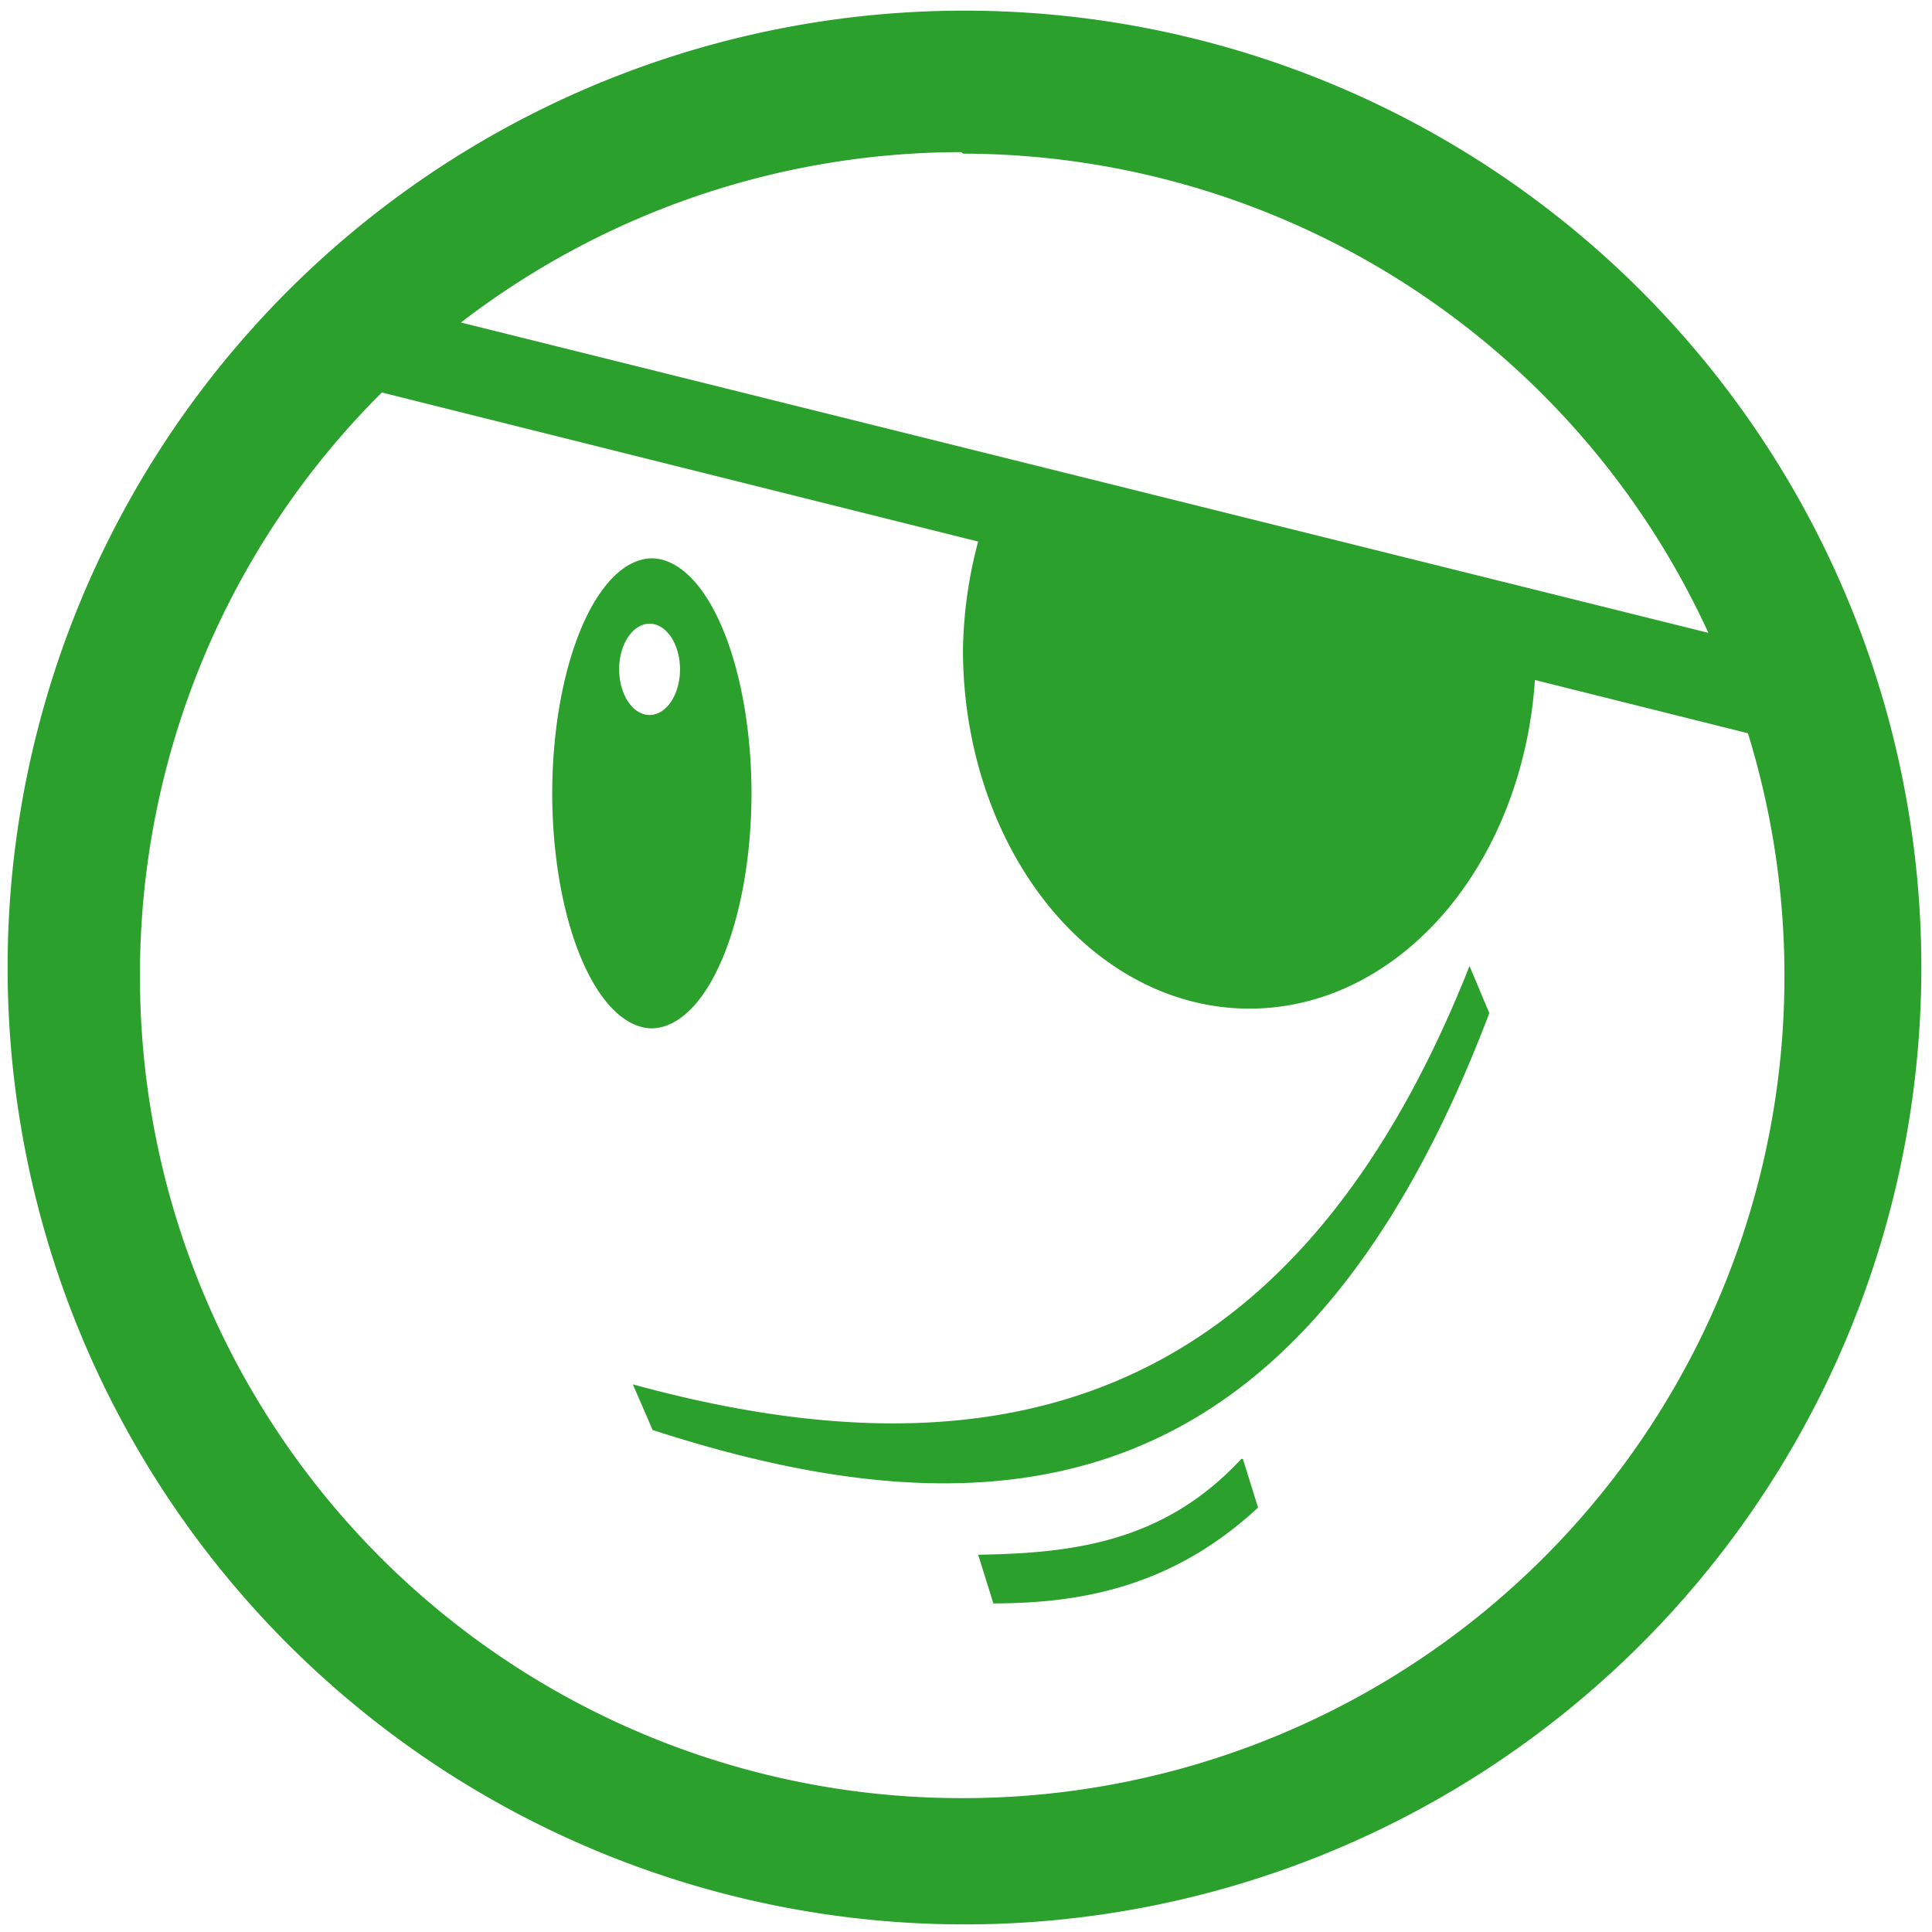<svg xmlns="http://www.w3.org/2000/svg" width="48" height="48" viewBox="0 0 12.7 12.7"><path d="M6.34.07a6.29 6.29 0 0 0-6.29 6.3 6.29 6.29 0 0 0 6.3 6.28 6.29 6.29 0 0 0 6.28-6.29A6.29 6.29 0 0 0 6.34.07zM6.32 1l.01.01a5.4 5.4 0 0 1 4.9 3.15l-8.2-2.04A5.4 5.4 0 0 1 6.33 1zM2.51 2.58l3.92.98a1.88 2.36 0 0 0-.1.71 1.88 2.36 0 0 0 1.89 2.36 1.88 2.36 0 0 0 1.87-2.16l1.4.35a5.4 5.4 0 0 1 .24 1.59 5.4 5.4 0 0 1-5.4 5.41 5.4 5.4 0 0 1-5.41-5.4 5.4 5.4 0 0 1 1.59-3.84zm1.77 1.09a.66 1.55 0 0 0-.65 1.55.66 1.55 0 0 0 .65 1.54.66 1.55 0 0 0 .66-1.54.66 1.55 0 0 0-.66-1.55zm-.01.43a.2.3 0 0 1 .2.3.2.3 0 0 1-.2.3.2.3 0 0 1-.2-.3.2.3 0 0 1 .2-.3zm5.39 2.25C8.5 9.28 6.53 9.75 4.16 9.1l.13.3c2.34.76 4.28.47 5.5-2.74l-.13-.31zm-1.5 3.24c-.51.55-1.11.62-1.73.63l.1.32c.62 0 1.2-.13 1.74-.63l-.1-.32z" fill="#2ca02c"/></svg>
